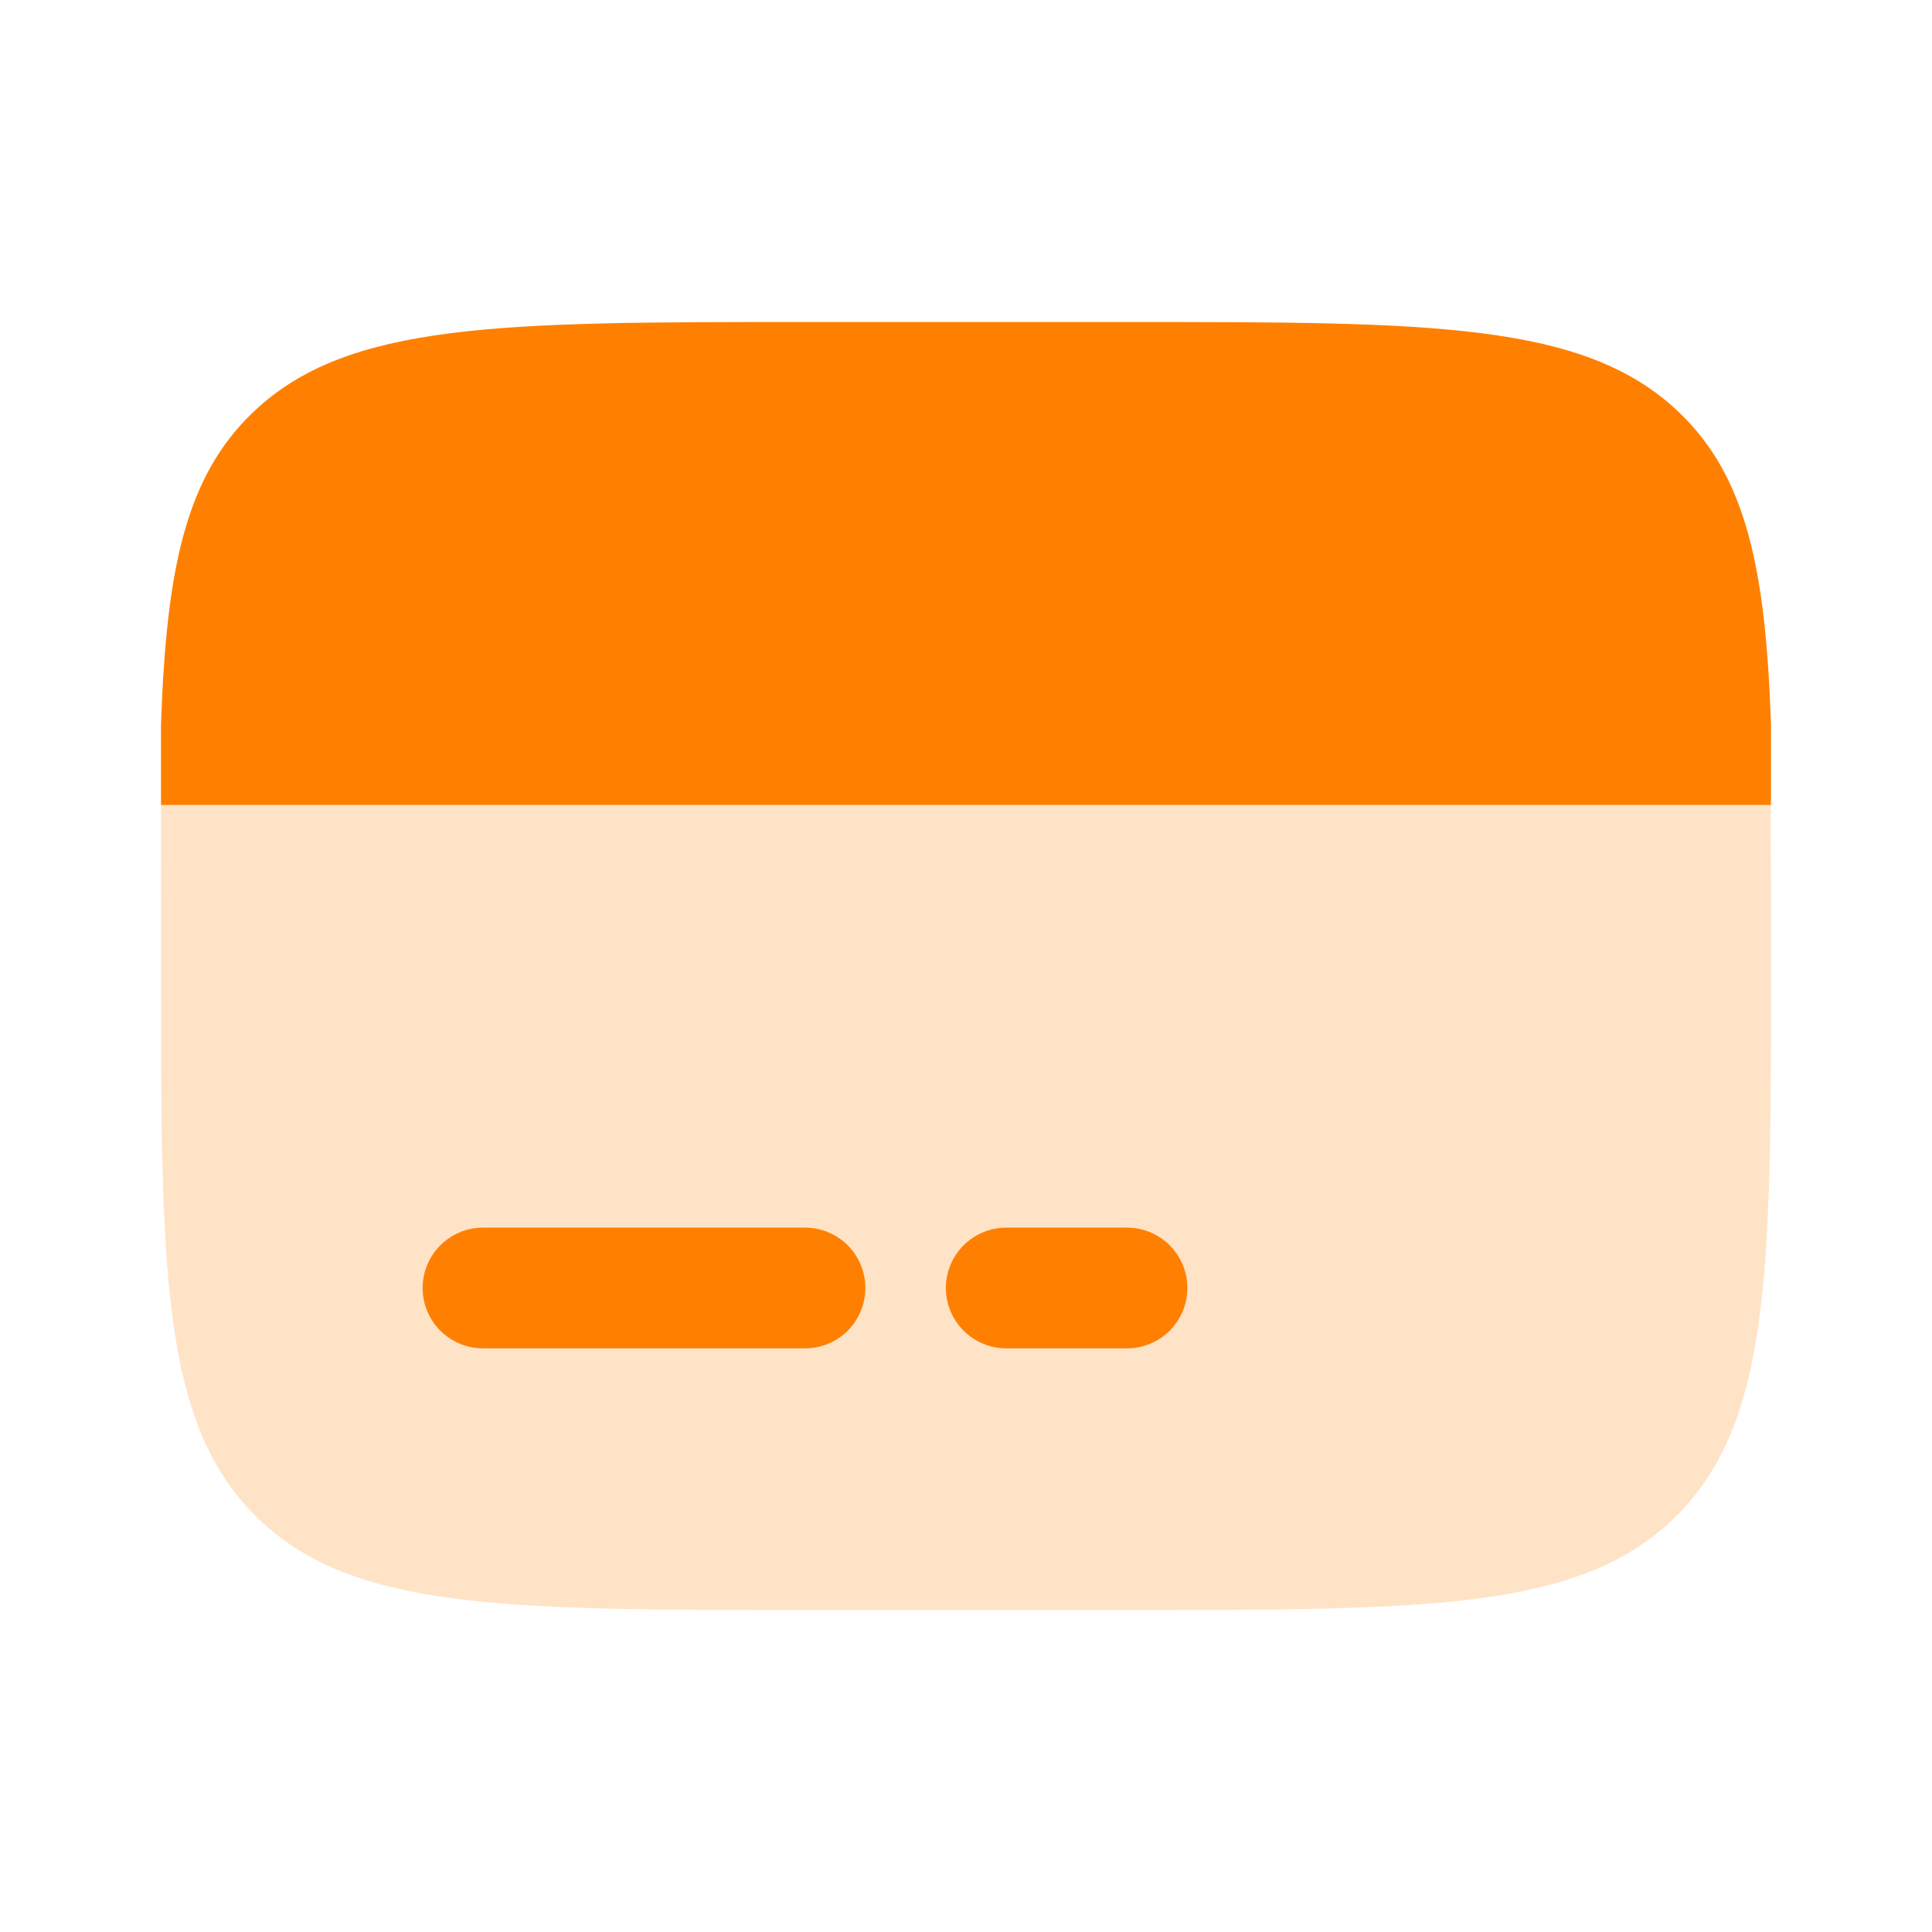 <svg width="24" height="24" viewBox="0 0 24 24" fill="none" xmlns="http://www.w3.org/2000/svg">
<path opacity="0.5" d="M10 20H14C17.771 20 19.657 20 20.828 18.828C22 17.657 22 15.771 22 12C22 11.558 21.998 10.392 21.996 10H2C1.998 10.392 2 11.558 2 12C2 15.771 2 17.657 3.171 18.828C4.343 20 6.23 20 10 20Z" fill="#FFC891"/>
<path d="M9.995 4H14.005C17.786 4 19.677 4 20.851 5.116C21.697 5.919 21.934 7.076 22 9V10H2V9C2.066 7.075 2.303 5.92 3.149 5.116C4.323 4 6.214 4 9.995 4ZM12.5 15.25C12.302 15.25 12.111 15.329 11.97 15.47C11.829 15.61 11.75 15.801 11.75 16C11.75 16.199 11.829 16.39 11.97 16.53C12.111 16.671 12.302 16.75 12.5 16.75H14C14.199 16.75 14.39 16.671 14.531 16.53C14.671 16.39 14.75 16.199 14.75 16C14.75 15.801 14.671 15.61 14.531 15.47C14.39 15.329 14.199 15.25 14 15.25H12.5ZM6 15.25C5.801 15.25 5.611 15.329 5.47 15.47C5.329 15.61 5.25 15.801 5.25 16C5.25 16.199 5.329 16.39 5.47 16.53C5.611 16.671 5.801 16.75 6 16.75H10C10.199 16.75 10.39 16.671 10.531 16.53C10.671 16.39 10.75 16.199 10.75 16C10.75 15.801 10.671 15.61 10.531 15.47C10.39 15.329 10.199 15.25 10 15.25H6Z" fill="#FF8001"/>
</svg>
